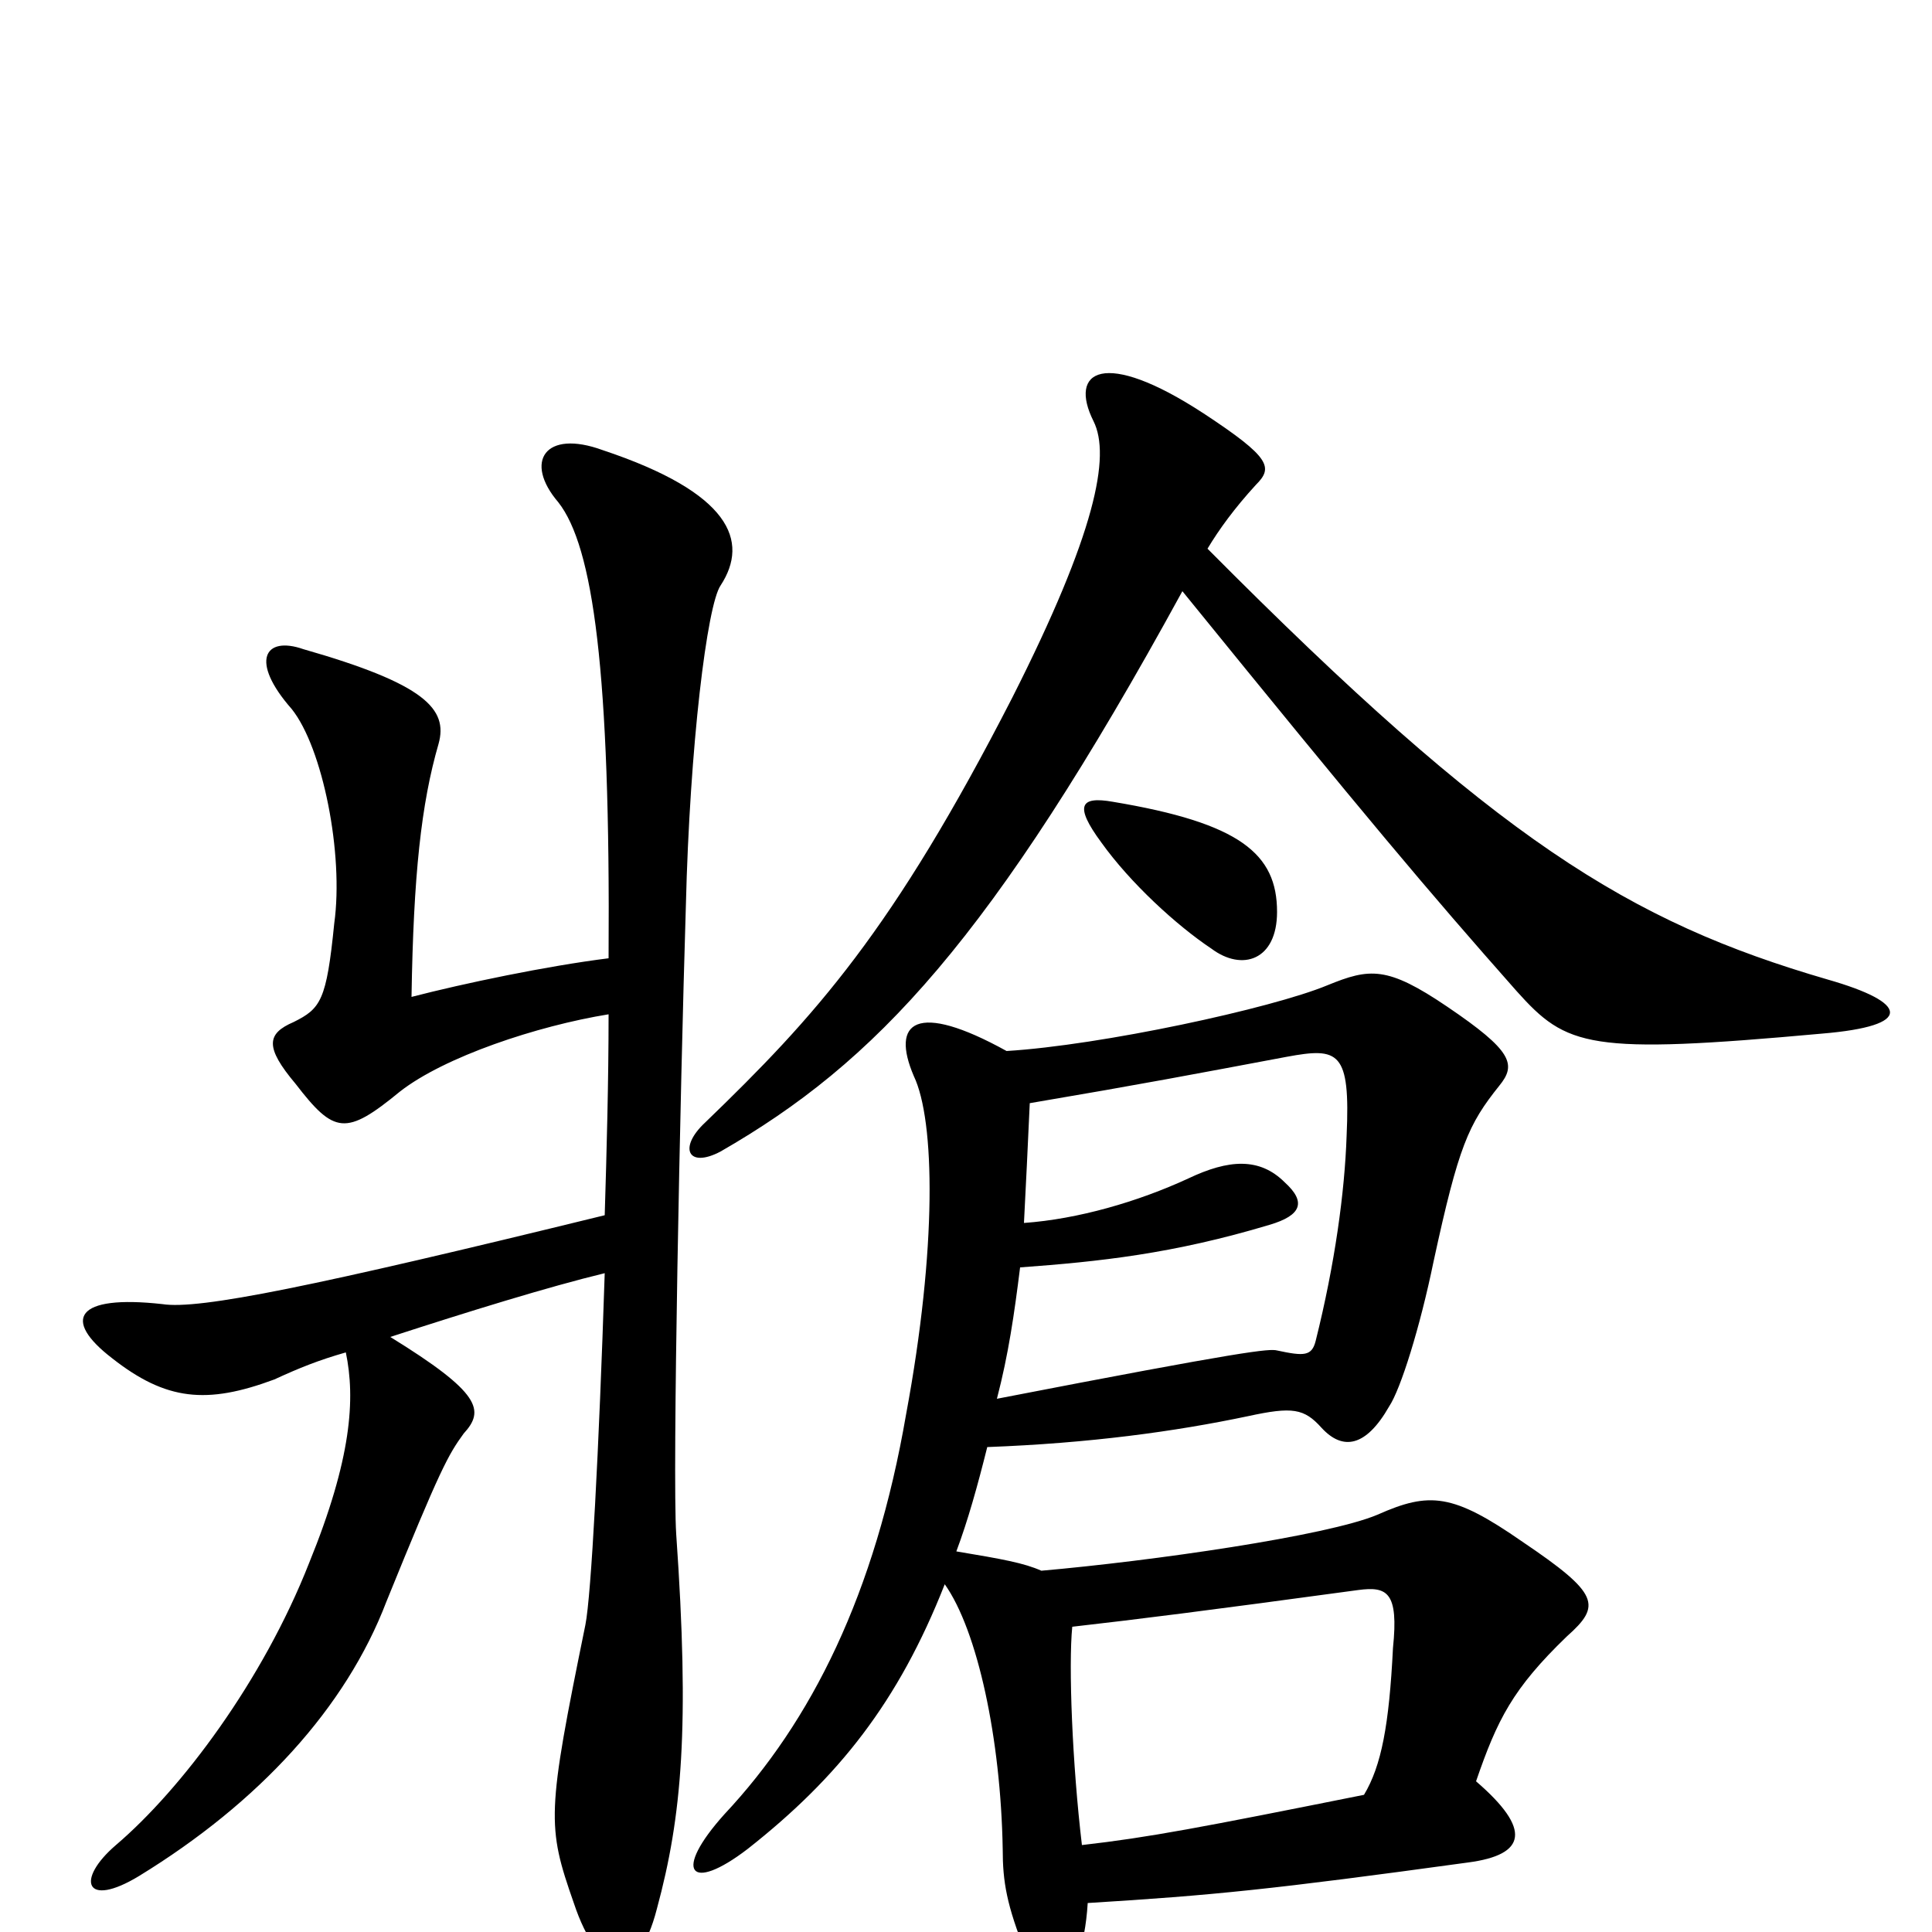 <svg xmlns="http://www.w3.org/2000/svg" viewBox="0 -1000 1000 1000">
	<path fill="#000000" d="M560 -45C555 -87 553 -138 555 -158C590 -162 622 -166 703 -177C718 -179 724 -176 721 -147C719 -107 715 -86 706 -71C621 -54 595 -49 560 -45ZM521 -456C474 -482 461 -471 473 -443C484 -420 485 -354 469 -268C453 -175 420 -109 375 -61C348 -31 357 -20 387 -43C434 -80 465 -119 489 -180C506 -156 518 -100 519 -43C519 -26 521 -14 531 11C539 34 560 33 563 -15C628 -19 658 -22 760 -36C790 -40 793 -53 764 -78C775 -110 783 -126 811 -153C829 -169 828 -175 788 -202C752 -227 740 -228 713 -216C687 -205 596 -192 539 -187C530 -191 519 -193 495 -197C501 -213 506 -231 511 -251C564 -253 608 -259 646 -267C669 -272 675 -271 684 -261C695 -249 707 -251 719 -272C725 -281 735 -313 742 -347C755 -407 760 -418 776 -438C785 -449 783 -456 749 -479C718 -500 709 -499 687 -490C658 -478 570 -459 521 -456ZM530 -367C531 -386 532 -407 533 -429C592 -439 618 -444 666 -453C693 -458 699 -456 697 -412C696 -383 691 -346 681 -306C679 -298 675 -298 661 -301C657 -302 645 -301 516 -276C522 -299 525 -320 528 -344C569 -347 607 -351 657 -366C674 -371 676 -378 665 -388C652 -401 636 -400 615 -390C589 -378 558 -369 530 -367ZM661 -528C661 -558 642 -574 576 -585C559 -588 556 -583 570 -564C585 -543 609 -521 627 -509C643 -497 661 -503 661 -528ZM612 -694C707 -577 739 -539 785 -487C811 -458 822 -454 943 -465C991 -469 988 -481 946 -493C843 -523 775 -565 625 -716C631 -726 639 -737 650 -749C659 -758 658 -763 623 -786C571 -820 553 -808 566 -782C575 -764 567 -724 524 -639C462 -518 422 -474 365 -419C351 -406 356 -395 373 -404C453 -450 513 -513 612 -694ZM313 -371C162 -334 103 -322 84 -325C39 -330 32 -317 58 -297C86 -275 107 -273 142 -286C155 -292 165 -296 179 -300C184 -276 182 -245 160 -191C136 -130 94 -74 60 -45C39 -27 44 -12 72 -29C134 -67 179 -116 200 -171C228 -240 232 -247 240 -258C251 -270 249 -279 202 -308C242 -321 284 -334 313 -341C310 -249 306 -174 303 -159C283 -61 283 -55 297 -15C310 24 330 27 340 -12C353 -60 357 -106 350 -206C348 -237 352 -434 355 -531C357 -614 366 -687 373 -697C388 -720 378 -745 312 -767C282 -778 271 -761 289 -740C307 -717 316 -653 315 -504C283 -500 240 -491 213 -484C214 -547 218 -584 227 -615C232 -633 220 -646 157 -664C137 -671 129 -658 151 -633C167 -613 178 -558 173 -522C169 -482 166 -478 152 -471C138 -465 137 -458 153 -439C173 -413 179 -412 207 -435C230 -453 278 -469 315 -475C315 -440 314 -404 313 -371Z"/>
</svg>